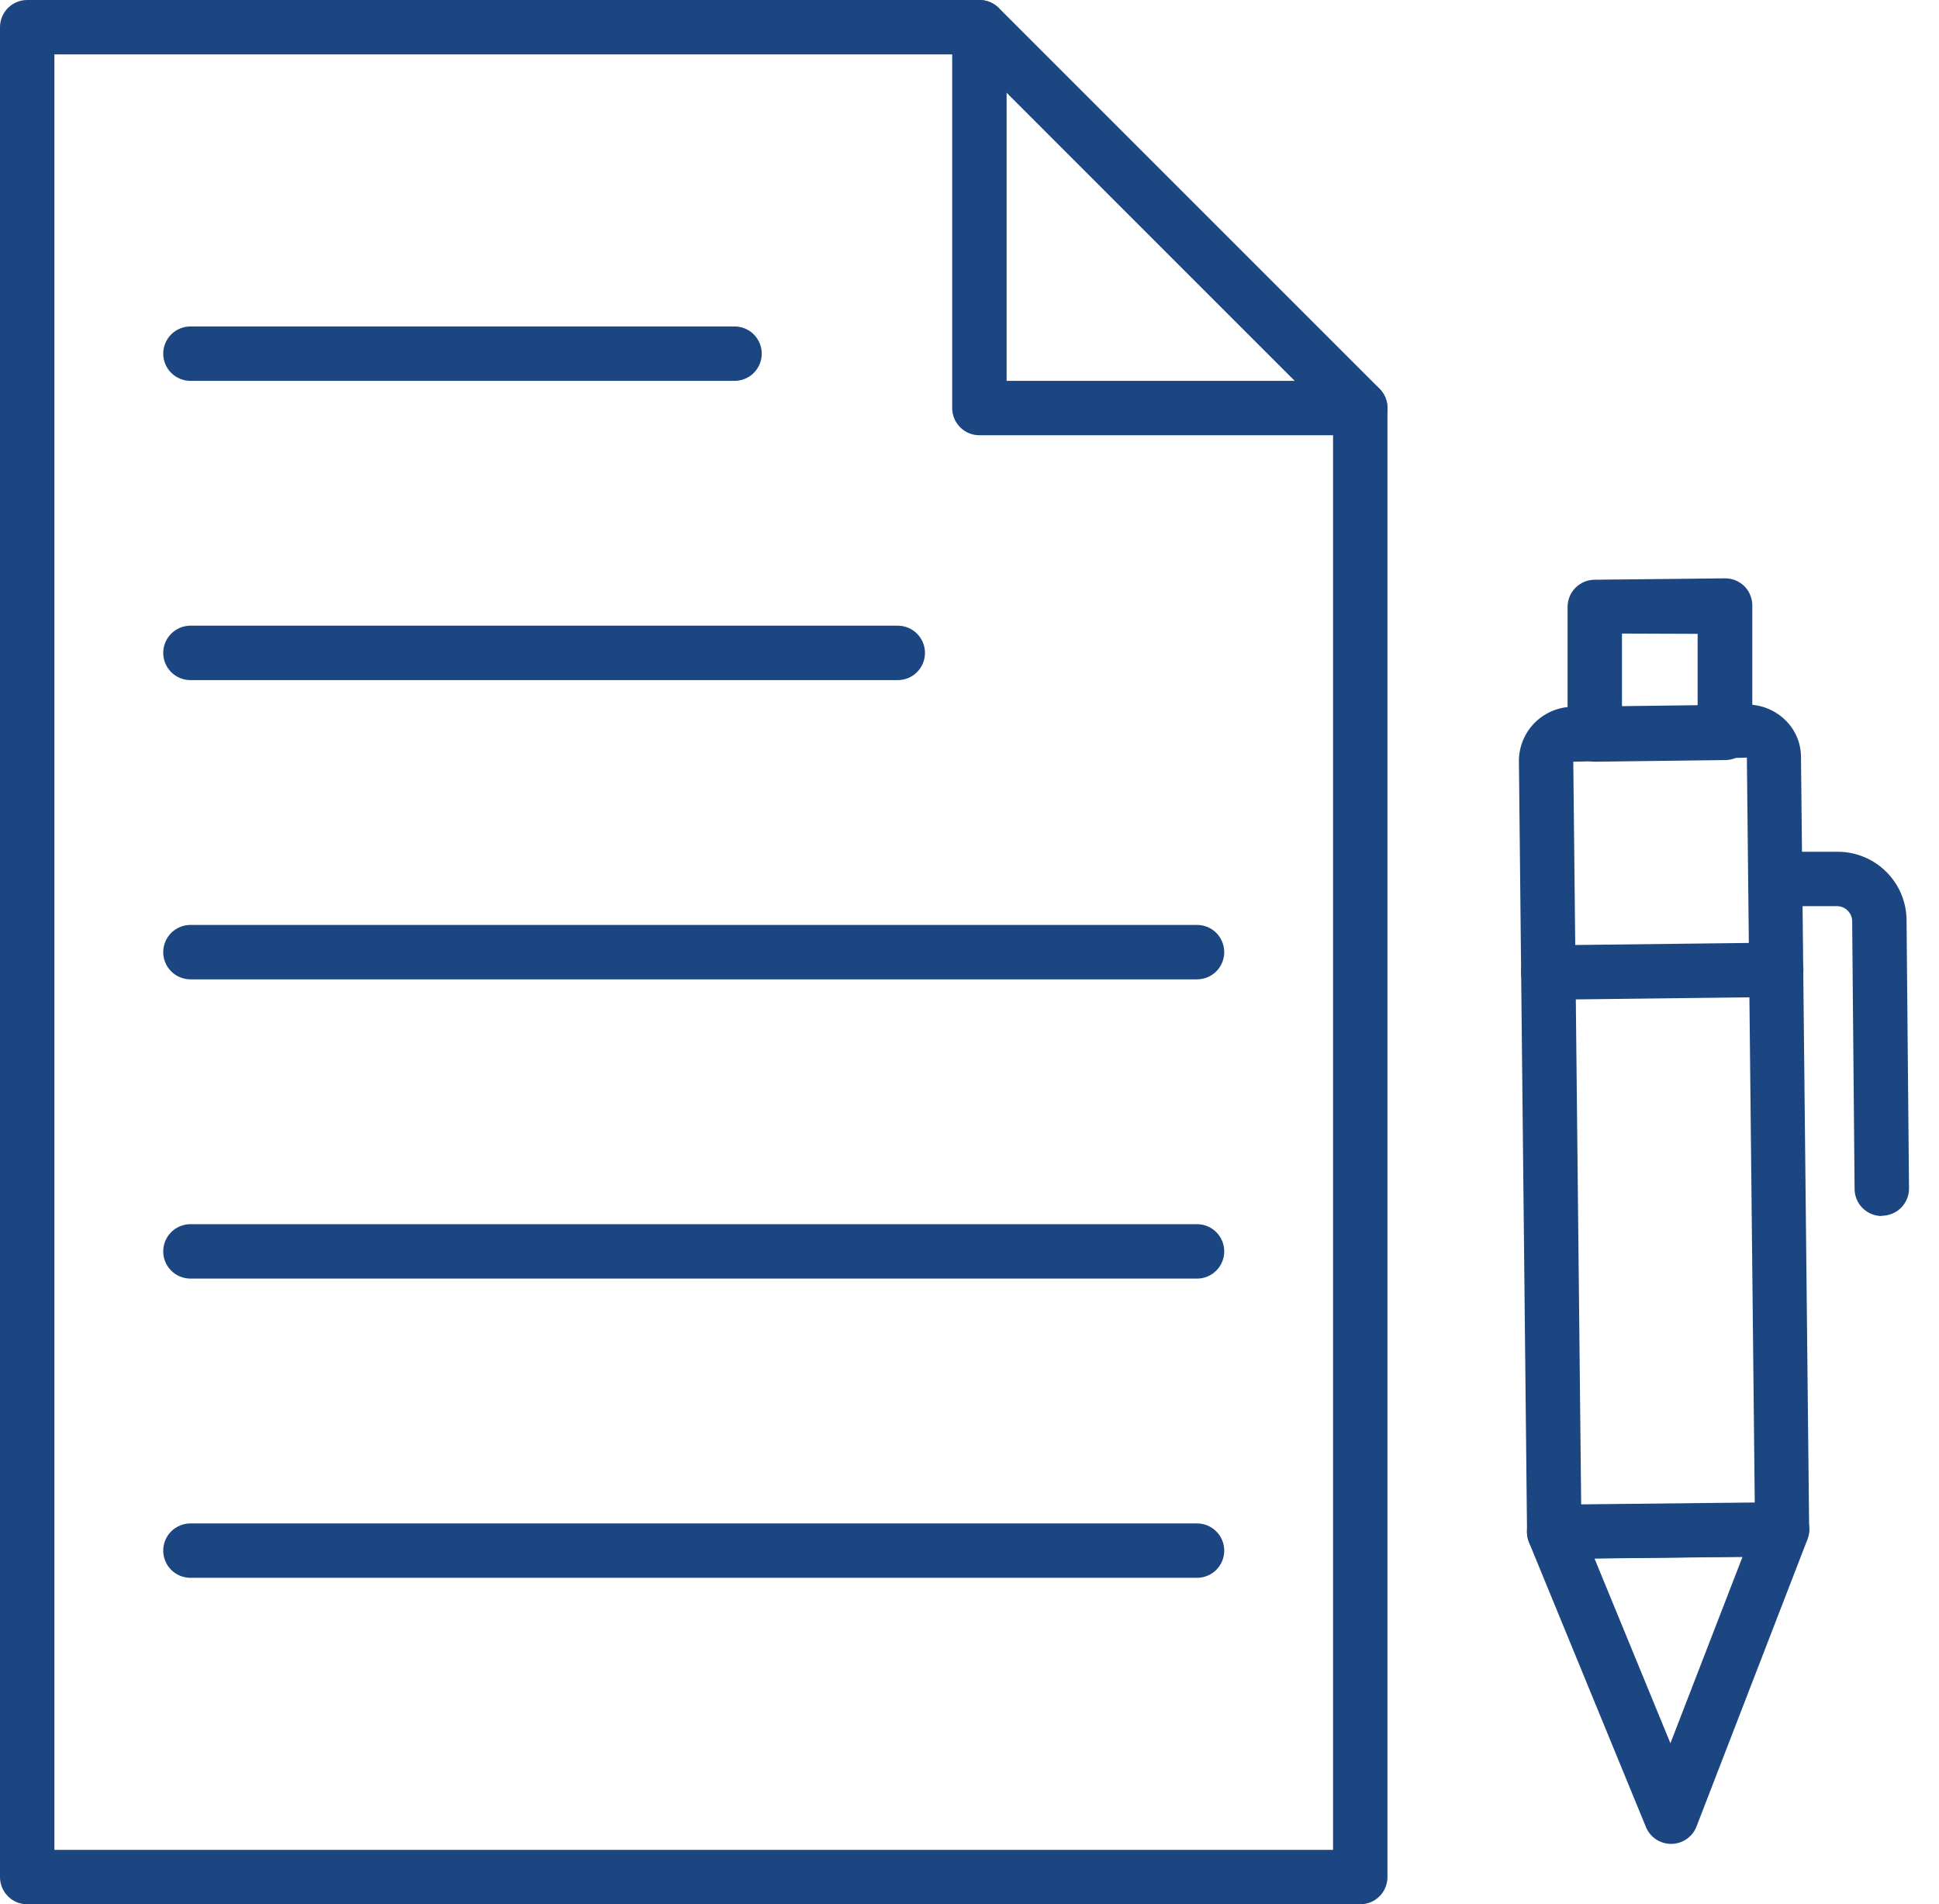 <svg width="56" height="55" viewBox="0 0 56 55" fill="none" xmlns="http://www.w3.org/2000/svg">
<path d="M39.286 55H0.786C0.577 55 0.377 54.917 0.23 54.77C0.083 54.623 0 54.423 0 54.214V0.786C0 0.577 0.083 0.377 0.23 0.23C0.377 0.083 0.577 1.31327e-05 0.786 1.31327e-05H28.286C28.389 -0.001 28.492 0.019 28.587 0.058C28.683 0.097 28.77 0.155 28.844 0.228L39.844 11.228C39.916 11.301 39.974 11.388 40.013 11.484C40.052 11.58 40.072 11.682 40.071 11.786V54.214C40.071 54.423 39.989 54.623 39.841 54.77C39.694 54.917 39.494 55 39.286 55ZM1.571 53.429H38.5V12.108L27.964 1.571H1.571V53.429Z" fill="#1C4681"/>
<path d="M39.286 12.571H28.286C28.077 12.571 27.878 12.489 27.73 12.341C27.583 12.194 27.5 11.994 27.5 11.786V0.786C27.5 0.577 27.583 0.377 27.73 0.23C27.878 0.083 28.077 0 28.286 0C28.494 0 28.694 0.083 28.841 0.23C28.989 0.377 29.072 0.577 29.072 0.786V11H39.286C39.494 11 39.694 11.083 39.841 11.23C39.989 11.377 40.072 11.577 40.072 11.786C40.072 11.994 39.989 12.194 39.841 12.341C39.694 12.489 39.494 12.571 39.286 12.571ZM21.214 11H5.5C5.292 11 5.092 10.917 4.944 10.77C4.797 10.623 4.714 10.423 4.714 10.214C4.714 10.006 4.797 9.806 4.944 9.659C5.092 9.511 5.292 9.429 5.5 9.429H21.214C21.423 9.429 21.623 9.511 21.77 9.659C21.917 9.806 22 10.006 22 10.214C22 10.423 21.917 10.623 21.77 10.77C21.623 10.917 21.423 11 21.214 11ZM25.929 19.643H5.5C5.292 19.643 5.092 19.56 4.944 19.413C4.797 19.265 4.714 19.066 4.714 18.857C4.714 18.649 4.797 18.449 4.944 18.302C5.092 18.154 5.292 18.071 5.5 18.071H25.929C26.137 18.071 26.337 18.154 26.484 18.302C26.632 18.449 26.714 18.649 26.714 18.857C26.714 19.066 26.632 19.265 26.484 19.413C26.337 19.56 26.137 19.643 25.929 19.643ZM34.572 28.286H5.5C5.292 28.286 5.092 28.203 4.944 28.056C4.797 27.908 4.714 27.708 4.714 27.5C4.714 27.292 4.797 27.092 4.944 26.944C5.092 26.797 5.292 26.714 5.5 26.714H34.572C34.78 26.714 34.98 26.797 35.127 26.944C35.274 27.092 35.357 27.292 35.357 27.5C35.357 27.708 35.274 27.908 35.127 28.056C34.98 28.203 34.78 28.286 34.572 28.286ZM34.572 36.929H5.5C5.292 36.929 5.092 36.846 4.944 36.698C4.797 36.551 4.714 36.351 4.714 36.143C4.714 35.934 4.797 35.735 4.944 35.587C5.092 35.44 5.292 35.357 5.5 35.357H34.572C34.78 35.357 34.98 35.44 35.127 35.587C35.274 35.735 35.357 35.934 35.357 36.143C35.357 36.351 35.274 36.551 35.127 36.698C34.98 36.846 34.78 36.929 34.572 36.929ZM34.572 45.571H5.5C5.292 45.571 5.092 45.489 4.944 45.341C4.797 45.194 4.714 44.994 4.714 44.786C4.714 44.577 4.797 44.377 4.944 44.23C5.092 44.083 5.292 44 5.5 44H34.572C34.78 44 34.98 44.083 35.127 44.23C35.274 44.377 35.357 44.577 35.357 44.786C35.357 44.994 35.274 45.194 35.127 45.341C34.98 45.489 34.78 45.571 34.572 45.571ZM44.888 45.029C44.683 45.031 44.486 44.952 44.338 44.809C44.264 44.736 44.205 44.65 44.164 44.554C44.124 44.458 44.103 44.355 44.102 44.251L43.867 21.945C43.877 21.535 44.047 21.145 44.34 20.859C44.634 20.573 45.028 20.413 45.438 20.413L50.451 20.35C50.849 20.347 51.234 20.496 51.527 20.766C51.679 20.904 51.8 21.071 51.884 21.258C51.968 21.444 52.012 21.646 52.014 21.851L52.25 44.165C52.25 44.373 52.167 44.573 52.02 44.721C51.873 44.868 51.673 44.951 51.464 44.951L44.88 45.021L44.888 45.029ZM45.438 22L45.666 43.466L50.679 43.411L50.451 21.882L45.438 22Z" fill="#1C4681"/>
<path d="M48.266 53.256C48.11 53.256 47.957 53.211 47.827 53.124C47.696 53.037 47.595 52.913 47.536 52.769L44.157 44.542C44.108 44.424 44.09 44.295 44.102 44.168C44.114 44.041 44.157 43.918 44.228 43.811C44.299 43.703 44.396 43.614 44.51 43.553C44.623 43.491 44.751 43.458 44.88 43.458L51.464 43.387C51.592 43.386 51.718 43.416 51.832 43.475C51.946 43.534 52.043 43.62 52.116 43.725C52.189 43.83 52.235 43.952 52.25 44.08C52.265 44.207 52.249 44.336 52.203 44.456L48.997 52.753C48.941 52.899 48.842 53.025 48.713 53.115C48.584 53.205 48.431 53.254 48.274 53.256H48.266ZM46.051 45.014L48.243 50.349L50.325 44.966L46.051 45.014ZM44.715 28.875C44.507 28.875 44.307 28.792 44.159 28.645C44.012 28.497 43.929 28.298 43.929 28.089C43.929 27.881 44.012 27.681 44.159 27.534C44.307 27.386 44.507 27.303 44.715 27.303L51.299 27.225C51.508 27.225 51.707 27.308 51.855 27.455C52.002 27.602 52.085 27.802 52.085 28.011C52.085 28.219 52.002 28.419 51.855 28.566C51.707 28.714 51.508 28.796 51.299 28.796L44.715 28.875ZM46.059 22C45.852 21.999 45.655 21.917 45.508 21.772C45.36 21.627 45.276 21.429 45.273 21.222V17.529C45.273 17.321 45.355 17.121 45.503 16.974C45.65 16.826 45.85 16.744 46.059 16.744L49.814 16.704C50.022 16.701 50.222 16.78 50.372 16.924C50.446 16.997 50.505 17.084 50.546 17.18C50.586 17.275 50.607 17.378 50.608 17.482V21.167C50.608 21.375 50.525 21.575 50.378 21.723C50.23 21.87 50.03 21.953 49.822 21.953L46.066 22H46.059ZM46.844 18.299V20.421H49.029V18.307L46.844 18.299Z" fill="#1C4681"/>
<path d="M54.348 35.122C54.14 35.122 53.94 35.039 53.792 34.892C53.645 34.744 53.562 34.544 53.562 34.336L53.492 26.589C53.486 26.479 53.439 26.375 53.36 26.298C53.282 26.221 53.177 26.176 53.067 26.172H51.299C51.091 26.172 50.891 26.09 50.744 25.942C50.596 25.795 50.514 25.595 50.514 25.387C50.514 25.178 50.596 24.979 50.744 24.831C50.891 24.684 51.091 24.601 51.299 24.601H53.075C53.598 24.601 54.1 24.807 54.472 25.175C54.845 25.543 55.057 26.042 55.063 26.565L55.134 34.328C55.134 34.537 55.051 34.736 54.904 34.884C54.756 35.031 54.556 35.114 54.348 35.114V35.122Z" fill="#1C4681"/>
</svg>
